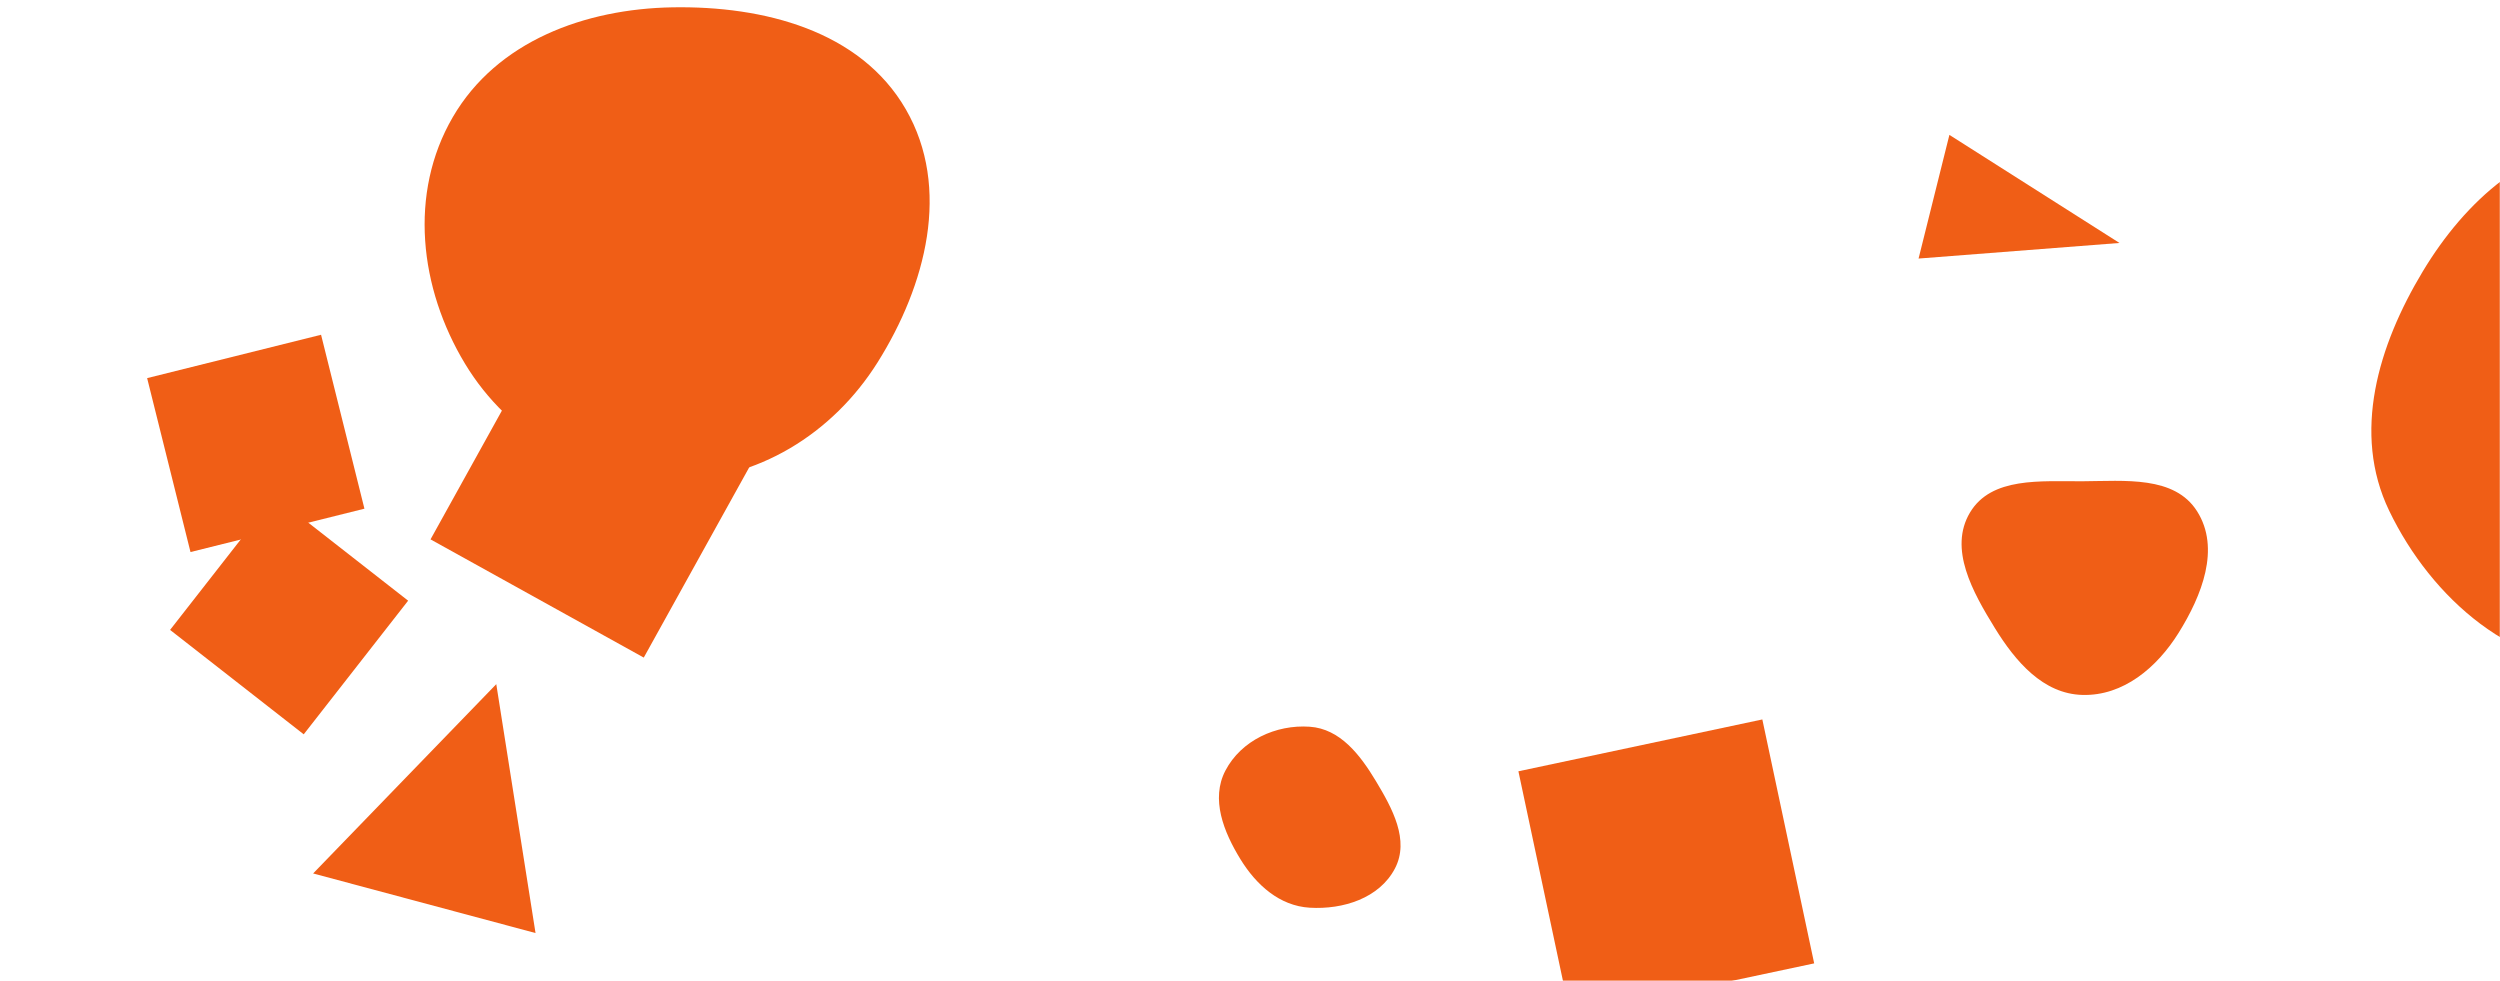 <svg xmlns="http://www.w3.org/2000/svg" version="1.1" xmlns:xlink="http://www.w3.org/1999/xlink" xmlns:svgjs="http://svgjs.dev/svgjs" width="1440" height="565" preserveAspectRatio="none" viewBox="0 0 1440 565"><g mask="url(&quot;#SvgjsMask1008&quot;)" fill="none"><path d="M285.855 394.075L180.36 503.11 308.465 537.436z" fill="rgba(240, 94, 22, 1)" class="triangle-float3"></path><path d="M1199.5,400.285C1223.026,400.912,1242.39,384.537,1254.85,364.572C1268.258,343.089,1279.076,315.888,1265.523,294.496C1252.473,273.899,1223.883,277.075,1199.5,277.209C1175.478,277.341,1147.029,274.586,1134.717,295.213C1122.254,316.092,1136.274,341.053,1149.035,361.751C1160.94,381.06,1176.824,399.681,1199.5,400.285" fill="rgba(240, 94, 22, 1)" class="triangle-float1"></path><path d="M387.401,276.902C436.124,276.733,479.593,249.968,505.504,208.706C533.367,164.334,547.954,108.324,521.749,62.953C495.55,17.591,439.777,3.32,387.401,4.221C336.86,5.09,286.256,23.756,260.823,67.44C235.25,111.365,241.58,166.031,267.868,209.532C293.222,251.487,338.38,277.072,387.401,276.902" fill="rgba(240, 94, 22, 1)" class="triangle-float3"></path><path d="M1505.042,384.37C1558.131,381.681,1587.752,328.834,1613.144,282.134C1636.959,238.333,1659.001,188.372,1635.523,144.389C1611.016,98.478,1557.019,77.009,1505.042,79.62C1457.286,82.019,1420.079,115.464,1395.452,156.45C1369.869,199.028,1354.622,249.372,1376.147,294.139C1400.506,344.799,1448.902,387.214,1505.042,384.37" fill="rgba(240, 94, 22, 1)" class="triangle-float1"></path><path d="M370.81 378.768L438.895 255.94 316.067 187.856 247.983 310.683z" fill="rgba(240, 94, 22, 1)" class="triangle-float1"></path><path d="M1122.853 77.694L1105.094 148.921 1220.815 139.946z" fill="rgba(240, 94, 22, 1)" class="triangle-float2"></path><path d="M1015.103 414.402L874.601 444.266 904.466 584.768 1044.967 554.903z" fill="rgba(240, 94, 22, 1)" class="triangle-float2"></path><path d="M84.749 217.799L109.727 317.982 209.911 293.004 184.932 192.821z" fill="rgba(240, 94, 22, 1)" class="triangle-float2"></path><path d="M235.082 345.993L158.105 285.852 97.965 362.829 174.941 422.969z" fill="rgba(240, 94, 22, 1)" class="triangle-float3"></path><path d="M754.393,522.838C773.671,523.989,794.552,517.345,803.493,500.228C812.018,483.908,801.994,465.654,792.504,449.876C783.425,434.781,771.966,419.815,754.393,418.593C734.889,417.237,714.903,426.524,705.846,443.851C697.274,460.249,704.808,479.149,714.497,494.913C723.607,509.735,737.026,521.801,754.393,522.838" fill="rgba(240, 94, 22, 1)" class="triangle-float3"></path></g><defs><mask id="SvgjsMask1008"><rect width="1440" height="565" fill="#ffffff"></rect></mask><style>
                @keyframes float1 {
                    0%{transform: translate(0, 0)}
                    50%{transform: translate(-10px, 0)}
                    100%{transform: translate(0, 0)}
                }

                .triangle-float1 {
                    animation: float1 5s infinite;
                }

                @keyframes float2 {
                    0%{transform: translate(0, 0)}
                    50%{transform: translate(-5px, -5px)}
                    100%{transform: translate(0, 0)}
                }

                .triangle-float2 {
                    animation: float2 4s infinite;
                }

                @keyframes float3 {
                    0%{transform: translate(0, 0)}
                    50%{transform: translate(0, -10px)}
                    100%{transform: translate(0, 0)}
                }

                .triangle-float3 {
                    animation: float3 6s infinite;
                }
            </style></defs></svg>